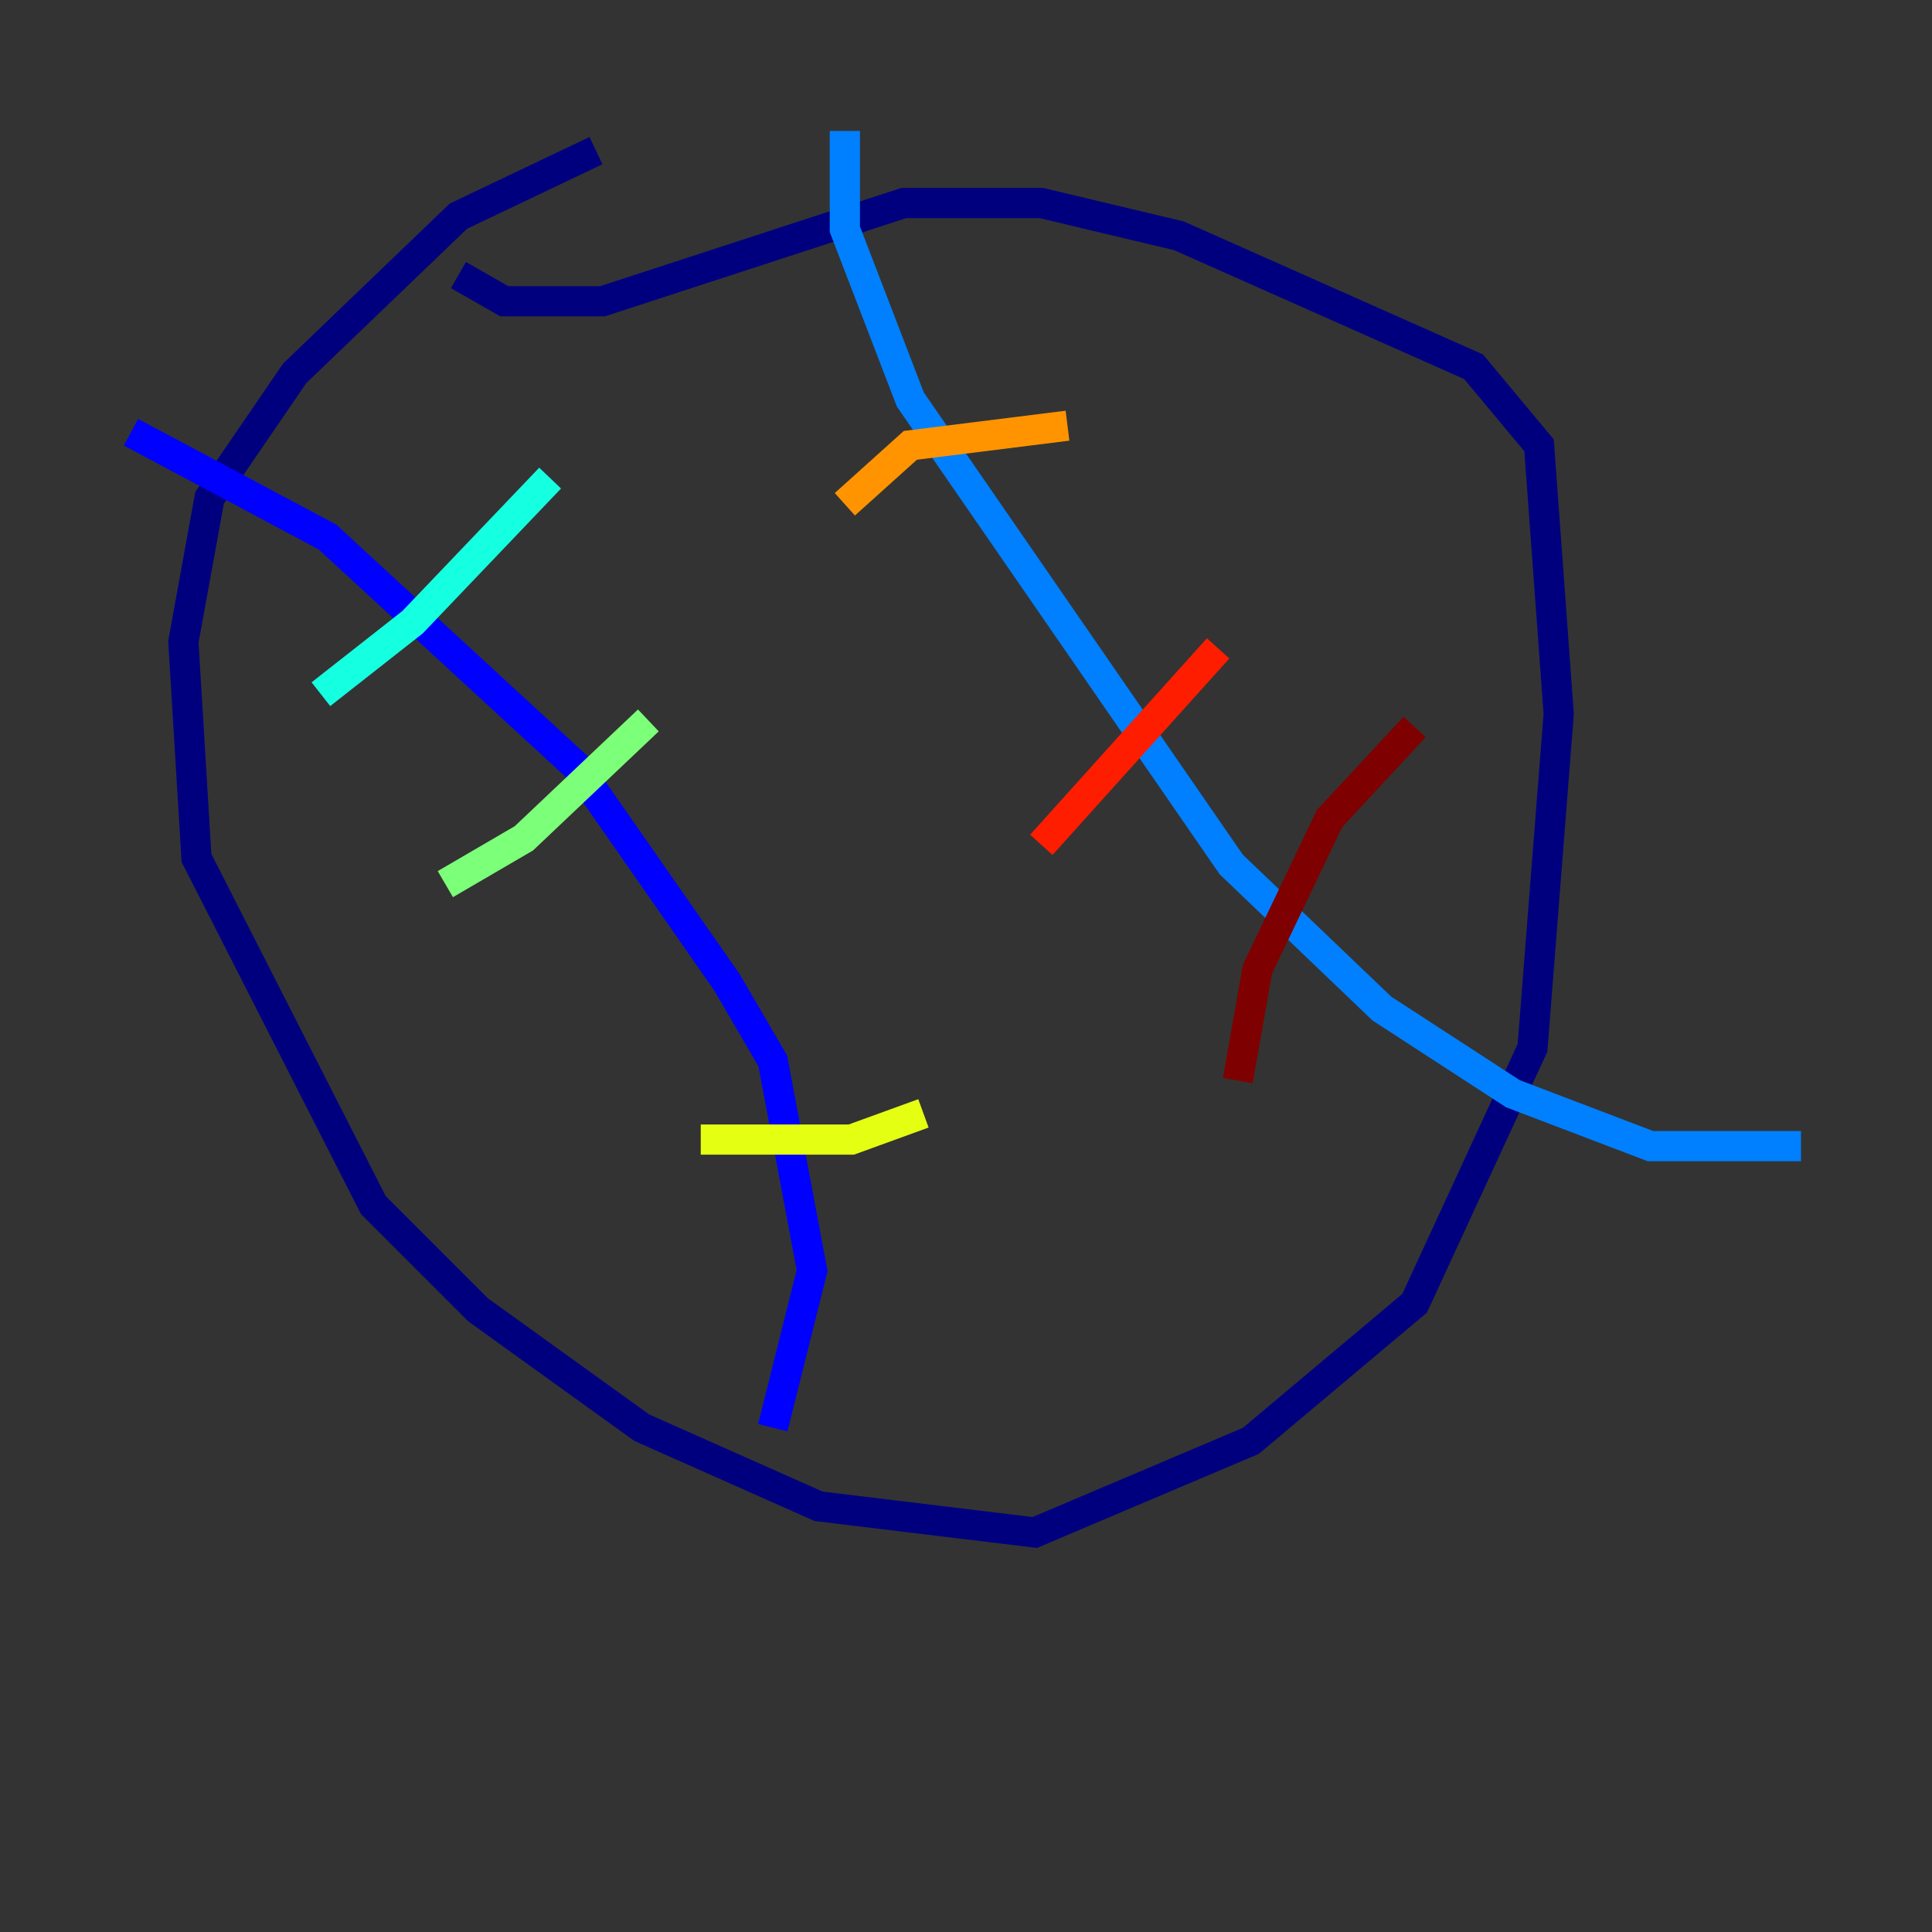 <?xml version="1.0" encoding="utf-8" ?>
<svg baseProfile="tiny" height="128" version="1.2" viewBox="0,0,128,128" width="128" xmlns="http://www.w3.org/2000/svg" xmlns:ev="http://www.w3.org/2001/xml-events" xmlns:xlink="http://www.w3.org/1999/xlink"><rect x="0" y="0" width="128" height="128" fill="#333333" stroke="none"/><defs /><polyline fill="none" points="39.485,9.98 30.373,14.319 19.525,24.732 13.885,32.976 12.149,42.522 13.017,56.841 24.732,79.837 31.675,86.78 42.522,94.59 54.237,99.797 68.556,101.532 82.875,95.458 93.722,86.346 101.532,69.424 103.268,47.295 101.966,29.505 97.627,24.298 78.102,15.62 68.99,13.451 59.878,13.451 39.919,19.959 33.41,19.959 30.373,18.224" stroke="#00007f" stroke-width="2" /><polyline fill="none" points="8.678,28.637 21.695,35.58 38.183,50.766 48.163,65.085 51.2,70.291 53.803,84.176 51.2,94.59" stroke="#0000ff" stroke-width="2" /><polyline fill="none" points="55.973,8.678 55.973,15.186 60.312,26.468 81.573,57.275 91.552,66.82 100.231,72.461 109.342,75.932 119.322,75.932" stroke="#0080ff" stroke-width="2" /><polyline fill="none" points="21.261,45.993 27.336,41.22 36.447,31.675" stroke="#15ffe1" stroke-width="2" /><polyline fill="none" points="29.505,58.576 34.712,55.539 42.956,47.729" stroke="#7cff79" stroke-width="2" /><polyline fill="none" points="46.427,75.498 56.407,75.498 61.18,73.763" stroke="#e4ff12" stroke-width="2" /><polyline fill="none" points="70.725,28.203 60.312,29.505 55.973,33.41" stroke="#ff9400" stroke-width="2" /><polyline fill="none" points="80.705,42.956 68.99,55.973" stroke="#ff1d00" stroke-width="2" /><polyline fill="none" points="93.722,48.163 88.081,54.237 83.308,64.217 82.007,71.593" stroke="#7f0000" stroke-width="2" /></svg>